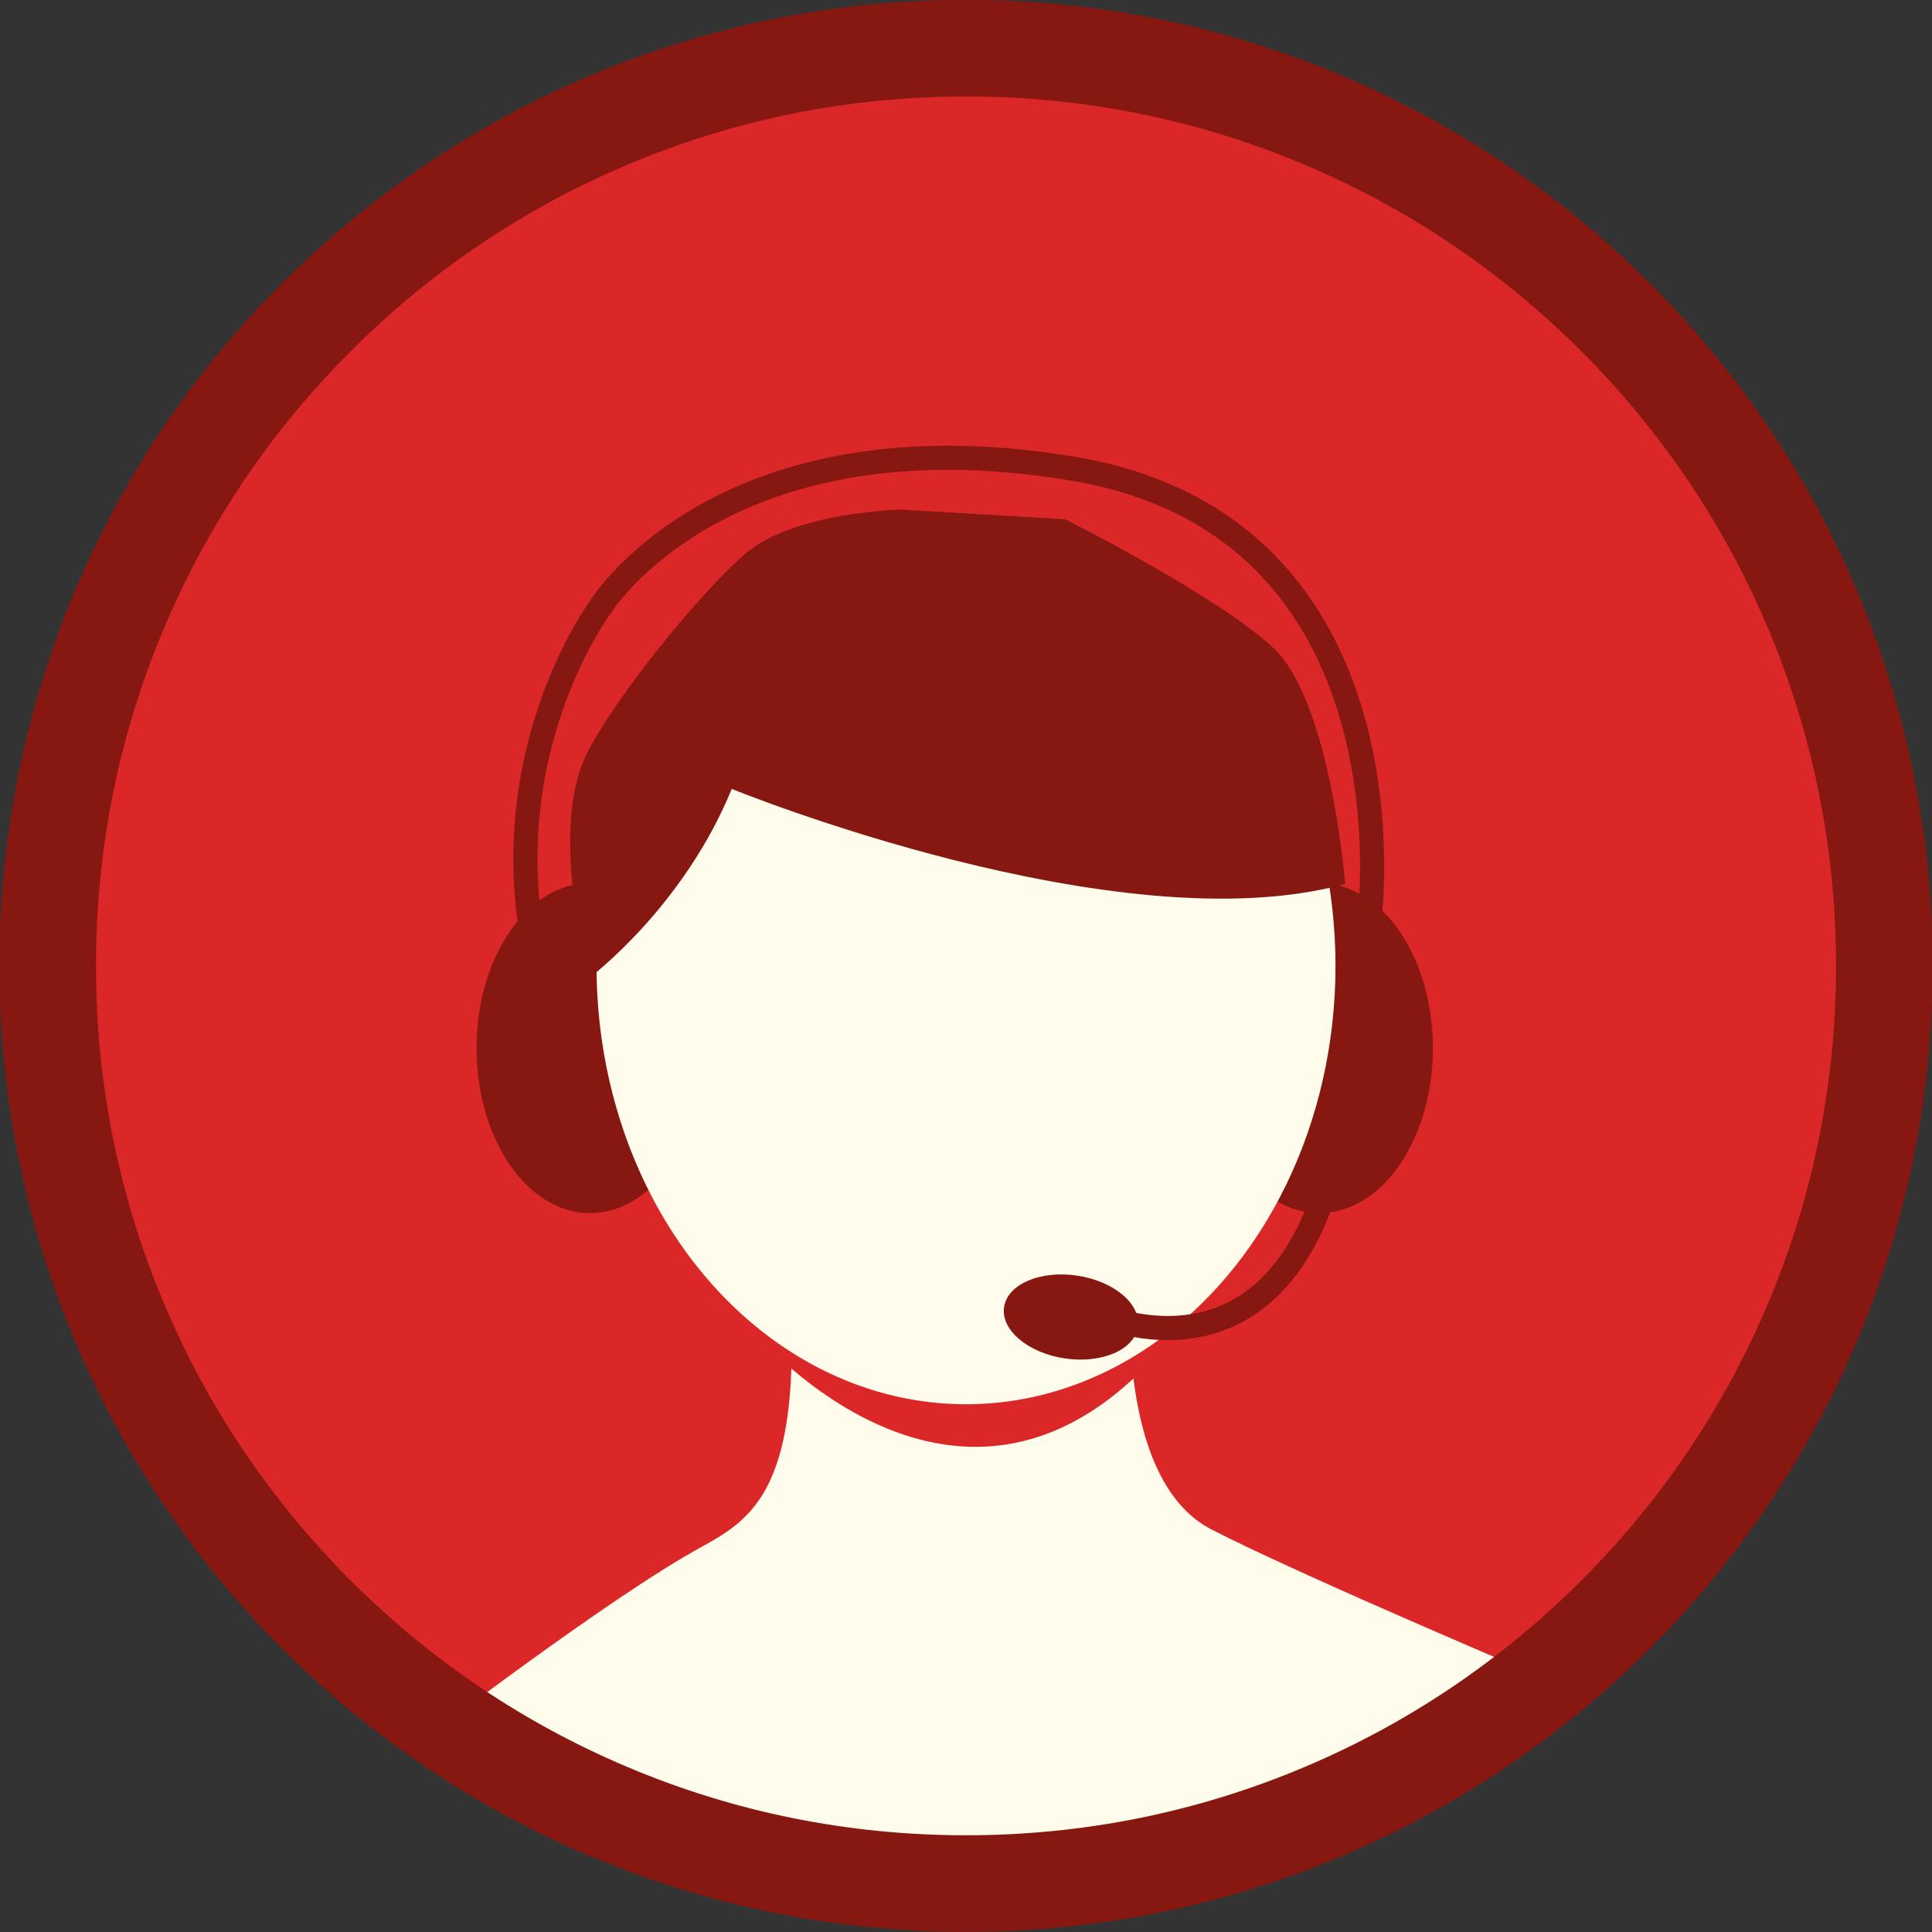 <?xml version="1.0" encoding="utf-8"?>
<!-- Generator: Adobe Illustrator 16.0.0, SVG Export Plug-In . SVG Version: 6.00 Build 0)  -->
<!DOCTYPE svg PUBLIC "-//W3C//DTD SVG 1.1//EN" "http://www.w3.org/Graphics/SVG/1.1/DTD/svg11.dtd">
<svg version="1.1" id="Layer_1" xmlns="http://www.w3.org/2000/svg" xmlns:xlink="http://www.w3.org/1999/xlink" x="0px" y="0px"
	 width="800px" height="800px" viewBox="0 0 800 800" enable-background="new 0 0 800 800" xml:space="preserve">
<rect x="0" y="0" width="800" height="800" fill="#333333" stroke="none"/>
<path fill="#DC2729" d="M400,779.948c-51.345,0-101.142-10.045-148.01-29.855c-45.277-19.14-85.945-46.542-120.873-81.448
	c-34.928-34.905-62.348-75.546-81.498-120.793c-19.82-46.835-29.871-96.597-29.871-147.903S29.799,298.88,49.619,252.045
	c19.15-45.247,46.57-85.888,81.498-120.793c34.928-34.906,75.596-62.309,120.873-81.448C298.858,29.993,348.655,19.948,400,19.948
	c51.344,0,101.142,10.045,148.009,29.855c45.278,19.14,85.946,46.542,120.874,81.448c34.928,34.905,62.347,75.546,81.497,120.793
	c19.821,46.835,29.872,96.597,29.872,147.903s-10.051,101.068-29.872,147.903c-19.15,45.247-46.569,85.888-81.497,120.793
	c-34.928,34.906-75.596,62.309-120.874,81.448C501.142,769.903,451.344,779.948,400,779.948z"/>
<ellipse fill="#871811" cx="546.334" cy="434" rx="47" ry="68.333"/>
<ellipse fill="#871811" cx="244.334" cy="434" rx="47" ry="68.333"/>
<path fill-rule="evenodd" clip-rule="evenodd" fill="#FFFCEB" d="M468.334,528c0,0-7.772,84.226,33.334,105.333
	C541.212,653.64,649,699,649,699l-150.666,69.667l-162.666,4l-118-50L176,720c0,0,76.11-58.435,114.359-79.391
	c21.307-11.674,41.975-24.608,36.641-107.942L468.334,528z"/>
<path fill="#871811" d="M400,39.948c48.654,0,95.832,9.514,140.223,28.277c42.893,18.132,81.425,44.097,114.522,77.173
	c33.096,33.075,59.075,71.579,77.217,114.442c18.771,44.354,28.29,91.493,28.29,140.107s-9.519,95.753-28.29,140.107
	c-18.142,42.863-44.121,81.367-77.217,114.442c-33.098,33.076-71.63,59.041-114.522,77.173
	c-44.391,18.764-91.568,28.277-140.223,28.277s-95.832-9.514-140.223-28.277c-42.895-18.132-81.426-44.097-114.522-77.173
	c-33.096-33.075-59.075-71.579-77.216-114.442c-18.773-44.354-28.291-91.493-28.291-140.107s9.518-95.753,28.291-140.107
	c18.141-42.863,44.12-81.367,77.216-114.442c33.097-33.076,71.628-59.041,114.522-77.173C304.168,49.462,351.346,39.948,400,39.948
	 M400-0.052c-221.053,0-400.252,179.086-400.252,400s179.199,400,400.252,400s400.252-179.086,400.252-400S621.053-0.052,400-0.052
	L400-0.052z"/>
<path fill-rule="evenodd" clip-rule="evenodd" fill="#DC2729" d="M312.666,552c0,0,89.336,106,174.002,0H312.666z"/>
<ellipse fill-rule="evenodd" clip-rule="evenodd" fill="#FFFCEB" cx="400" cy="400" rx="153" ry="181.479"/>
<path fill-rule="evenodd" clip-rule="evenodd" fill="#871811" d="M244.334,404.667c0,0,38.666-29,58.666-78
	c0,0,160,65.334,254,39.334c0,0-6-76.001-30-98.001s-86-53-86-53l-68-4c0,0-44,1-64,18s-55.335,61.453-65.998,83
	C226.668,345.001,244.334,404.667,244.334,404.667z"/>
<path fill="none" stroke="#871811" stroke-width="10" stroke-miterlimit="10" d="M567.018,381c0,0,21.67-163-123.127-187
	c-144.798-24-195.033,57-195.033,57s-47.281,63-25.611,151"/>
<ellipse transform="matrix(0.989 0.147 -0.147 0.989 84.836 -59.207)" fill-rule="evenodd" clip-rule="evenodd" fill="#871811" cx="443.667" cy="545.334" rx="28.001" ry="17.332"/>
<path fill-rule="evenodd" clip-rule="evenodd" fill="none" stroke="#871811" stroke-width="10" stroke-miterlimit="10" d="
	M453,543.5c0,0,70.5,34,97-54.5"/>
</svg>
